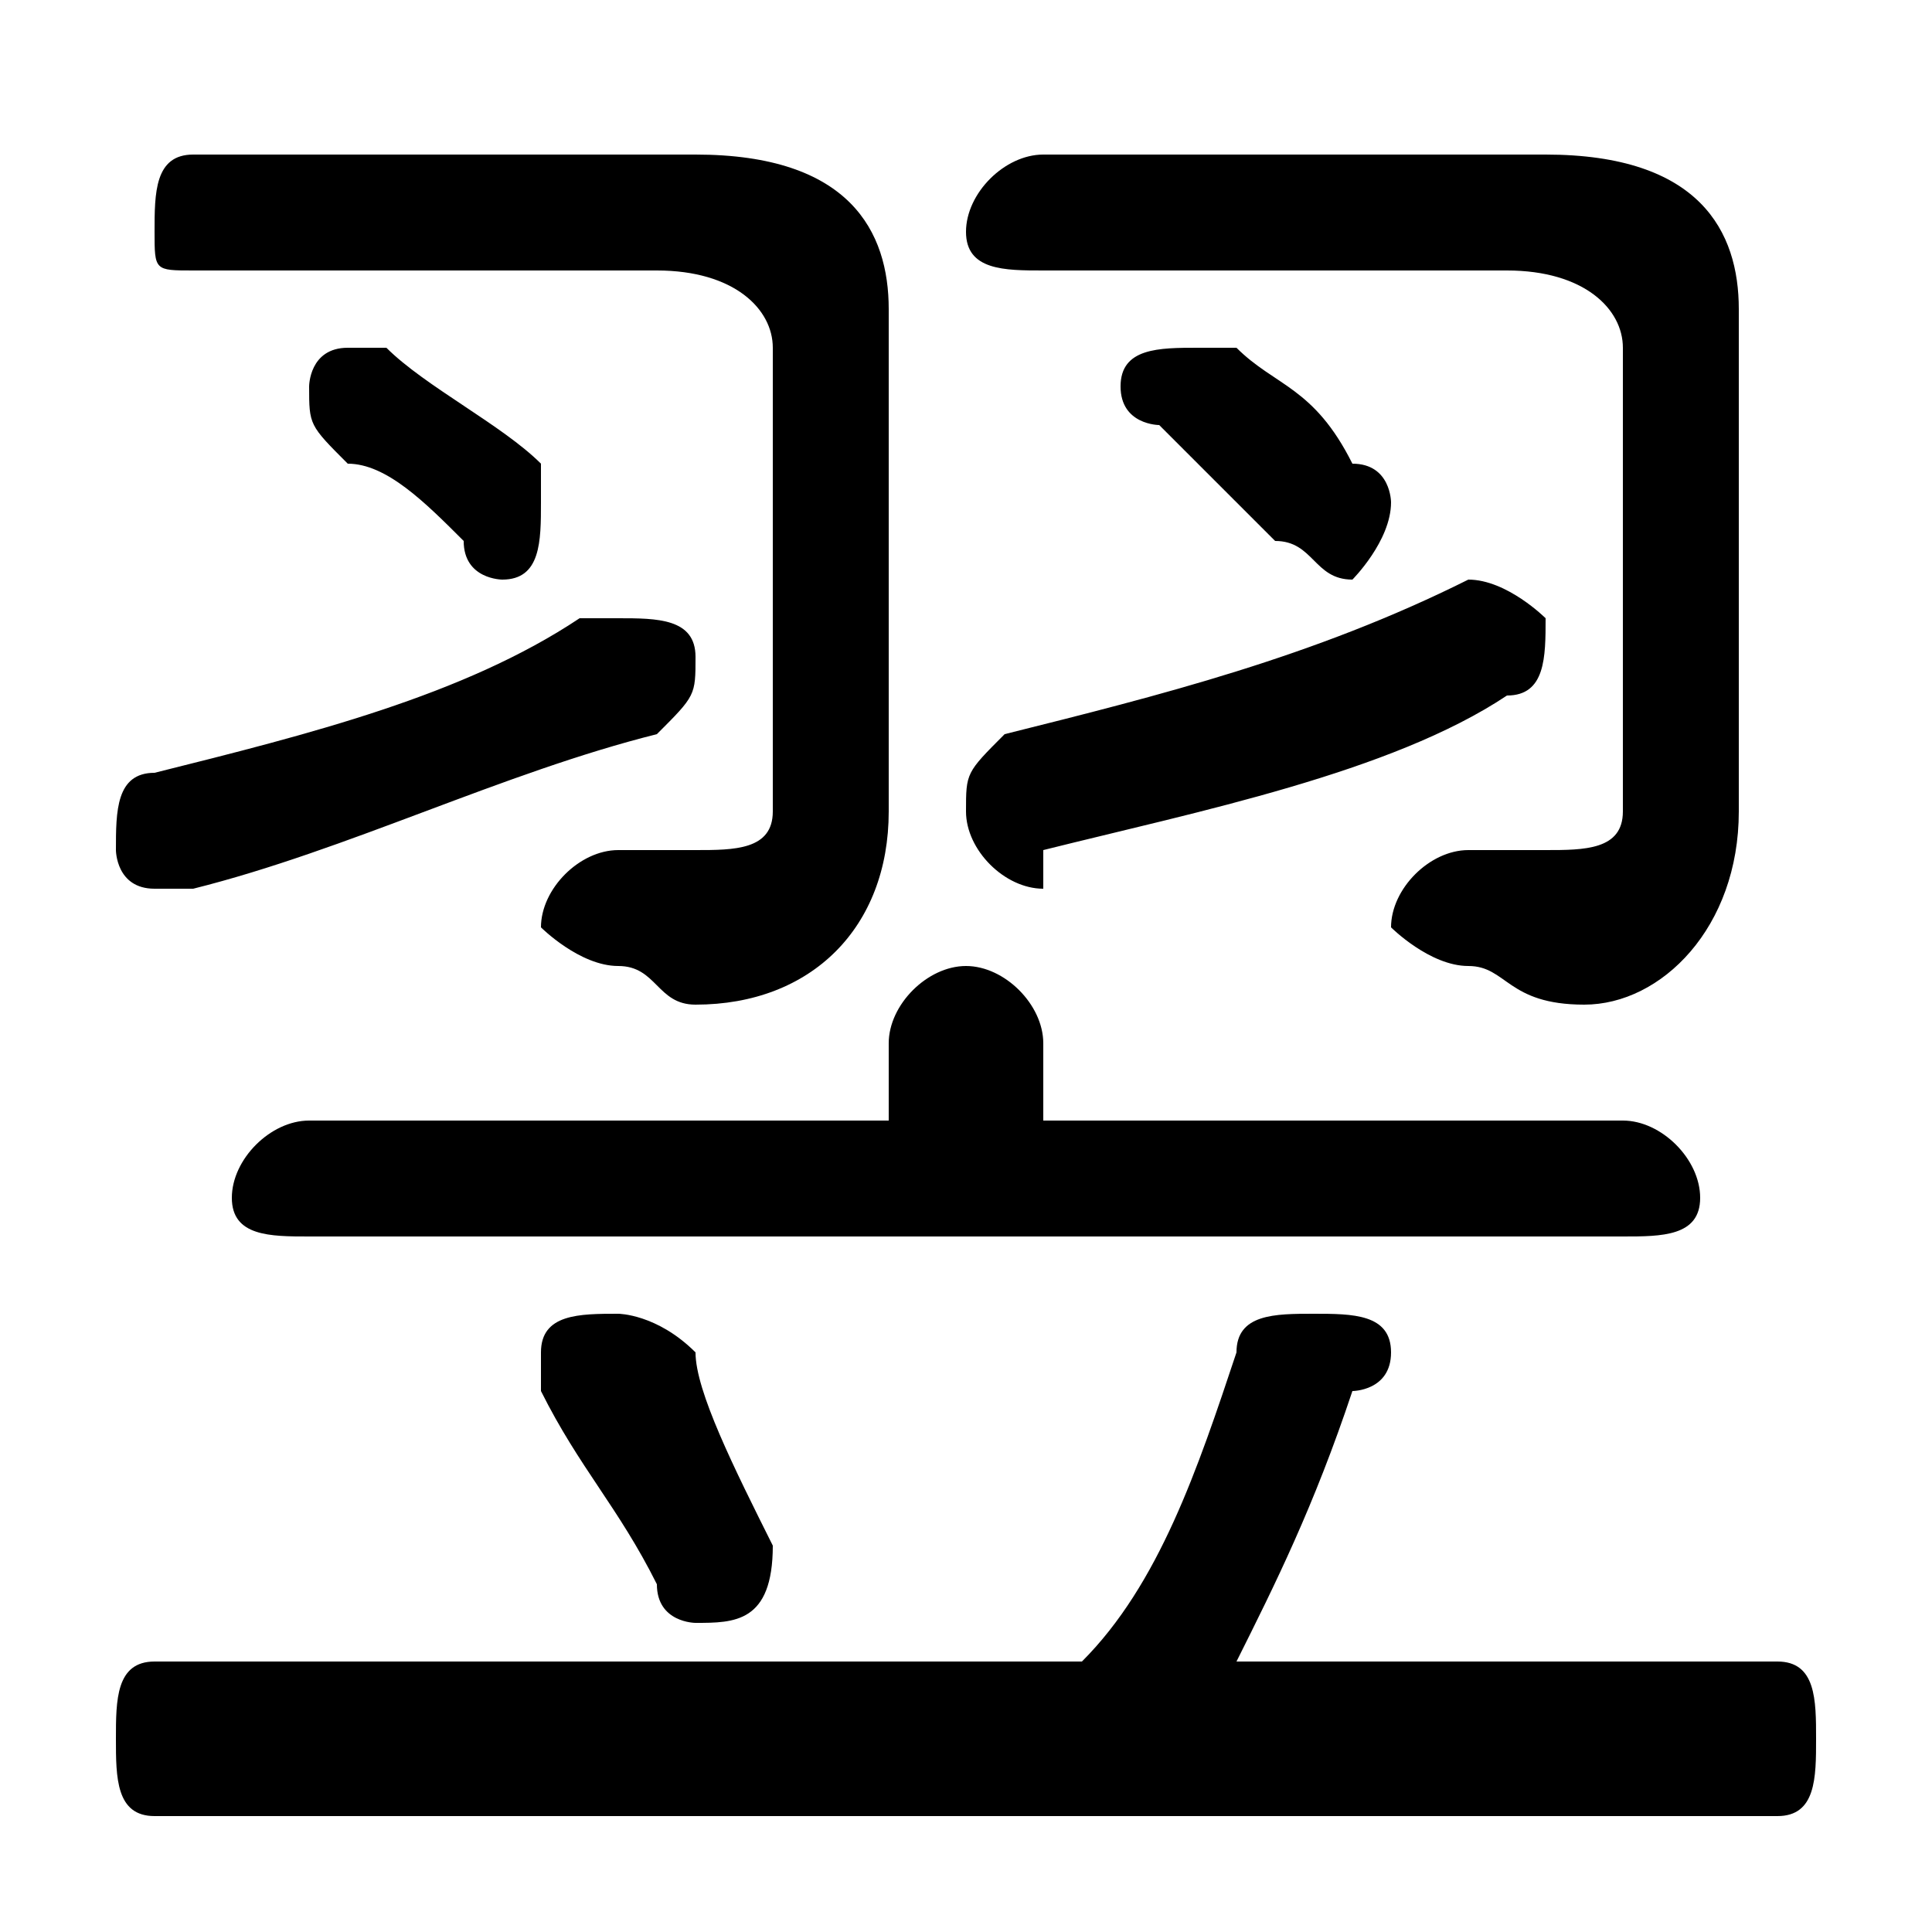 <svg xmlns="http://www.w3.org/2000/svg" viewBox="0 -44.0 50.0 50.0">
    <rect x="0" y="-44.0" width="50.0" height="50.0" fill="#808080" stroke="none"/>
    <g transform="scale(1, -1)">
        <!-- ボディの枠 -->
        <rect x="0" y="-6.0" width="50.0" height="50.0"
            stroke="white" fill="white"/>
        <!-- グリフ座標系の原点 -->
        <circle cx="0" cy="0" r="5" fill="white"/>
        <!-- グリフのアウトライン -->
        <g style="fill:black;stroke:#000000;stroke-width:0;stroke-linecap:round;stroke-linejoin:round;">
        <path d="M 32.0 1.0 C 33.0 3.0 34.0 5.0 35.0 8.0 C 35.0 8.0 36.0 8.0 36.0 9.0 C 36.0 10.0 35.0 10.0 34.0 10.0 C 33.0 10.0 32.0 10.0 32.0 9.0 C 31.0 6.0 30.0 3.0 28.0 1.0 L 4.0 1.0 C 3.0 1.0 3.0 -0.0 3.0 -1.0 C 3.0 -2.0 3.0 -3.0 4.0 -3.0 L 46.0 -3.0 C 47.0 -3.0 47.0 -2.0 47.0 -1.0 C 47.0 -0.0 47.0 1.0 46.0 1.0 Z M 27.0 15.0 L 27.0 17.0 C 27.0 18.0 26.0 19.0 25.0 19.0 C 24.0 19.0 23.0 18.0 23.0 17.0 L 23.0 15.0 L 8.0 15.0 C 7.0 15.0 6.0 14.0 6.0 13.0 C 6.0 12.0 7.0 12.0 8.0 12.0 L 42.0 12.0 C 43.0 12.0 44.0 12.0 44.0 13.0 C 44.0 14.0 43.0 15.0 42.0 15.0 Z M 18.0 9.0 C 17.0 10.0 16.0 10.0 16.0 10.0 C 15.0 10.0 14.0 10.0 14.0 9.0 C 14.0 8.0 14.0 8.0 14.0 8.0 C 15.0 6.0 16.0 5.0 17.0 3.0 C 17.0 2.0 18.0 2.0 18.0 2.0 C 19.0 2.0 20.0 2.0 20.0 4.0 C 20.0 4.0 20.0 4.0 20.0 4.0 C 19.0 6.0 18.0 8.0 18.0 9.0 Z M 10.0 35.0 C 10.0 35.0 10.0 35.0 9.0 35.0 C 8.0 35.0 8.0 34.0 8.0 34.0 C 8.0 33.0 8.0 33.0 9.0 32.0 C 10.0 32.0 11.0 31.0 12.0 30.0 C 12.0 29.0 13.0 29.0 13.0 29.0 C 14.0 29.0 14.0 30.0 14.0 31.0 C 14.0 31.0 14.0 32.0 14.0 32.0 C 13.0 33.0 11.0 34.0 10.0 35.0 Z M 15.0 28.0 C 12.0 26.0 8.0 25.0 4.0 24.0 C 3.0 24.0 3.0 23.0 3.0 22.0 C 3.0 22.0 3.0 21.0 4.0 21.0 C 5.0 21.0 5.0 21.0 5.0 21.0 C 9.0 22.0 13.0 24.0 17.0 25.0 C 18.0 26.0 18.0 26.0 18.0 27.0 C 18.0 28.0 17.0 28.0 16.0 28.0 C 16.0 28.0 16.0 28.0 15.0 28.0 Z M 27.0 40.0 C 26.0 40.0 25.0 39.0 25.0 38.0 C 25.0 37.0 26.0 37.0 27.0 37.0 L 39.0 37.0 C 41.0 37.0 42.0 36.0 42.0 35.0 L 42.0 23.0 C 42.0 22.0 41.0 22.0 40.0 22.0 C 40.0 22.0 39.0 22.0 38.0 22.0 C 37.0 22.0 36.0 21.0 36.0 20.0 C 36.0 20.0 37.0 19.0 38.0 19.0 C 39.0 19.0 39.0 18.0 41.0 18.0 C 43.0 18.0 45.0 20.0 45.0 23.0 L 45.0 36.0 C 45.0 38.0 44.0 40.0 40.0 40.0 Z M 32.0 35.0 C 32.0 35.0 31.0 35.0 31.0 35.0 C 30.0 35.0 29.0 35.0 29.0 34.0 C 29.0 33.0 30.0 33.0 30.0 33.0 C 31.0 32.0 32.0 31.0 33.0 30.0 C 34.0 30.0 34.0 29.0 35.0 29.0 C 35.0 29.0 36.0 30.0 36.0 31.0 C 36.0 31.0 36.0 32.0 35.0 32.0 C 34.0 34.0 33.0 34.0 32.0 35.0 Z M 5.0 40.0 C 4.0 40.0 4.0 39.0 4.0 38.0 C 4.0 37.0 4.0 37.0 5.0 37.0 L 17.0 37.0 C 19.0 37.0 20.0 36.0 20.0 35.0 L 20.0 23.0 C 20.0 22.0 19.0 22.0 18.0 22.0 C 17.0 22.0 17.0 22.0 16.0 22.0 C 15.0 22.0 14.0 21.0 14.0 20.0 C 14.0 20.0 15.0 19.0 16.0 19.0 C 17.0 19.0 17.0 18.0 18.0 18.0 C 21.0 18.0 23.0 20.0 23.0 23.0 L 23.0 36.0 C 23.0 38.0 22.0 40.0 18.0 40.0 Z M 38.0 29.0 C 34.0 27.0 30.0 26.0 26.0 25.0 C 25.0 24.0 25.0 24.0 25.0 23.0 C 25.0 22.0 26.0 21.0 27.0 21.0 C 27.0 21.0 27.0 21.0 27.0 22.0 C 31.0 23.0 36.0 24.0 39.0 26.0 C 40.0 26.0 40.0 27.0 40.0 28.0 C 40.0 28.0 39.0 29.0 38.0 29.0 C 38.0 29.0 38.0 29.0 38.0 29.0 Z"/>
    </g>
    </g>
</svg>
